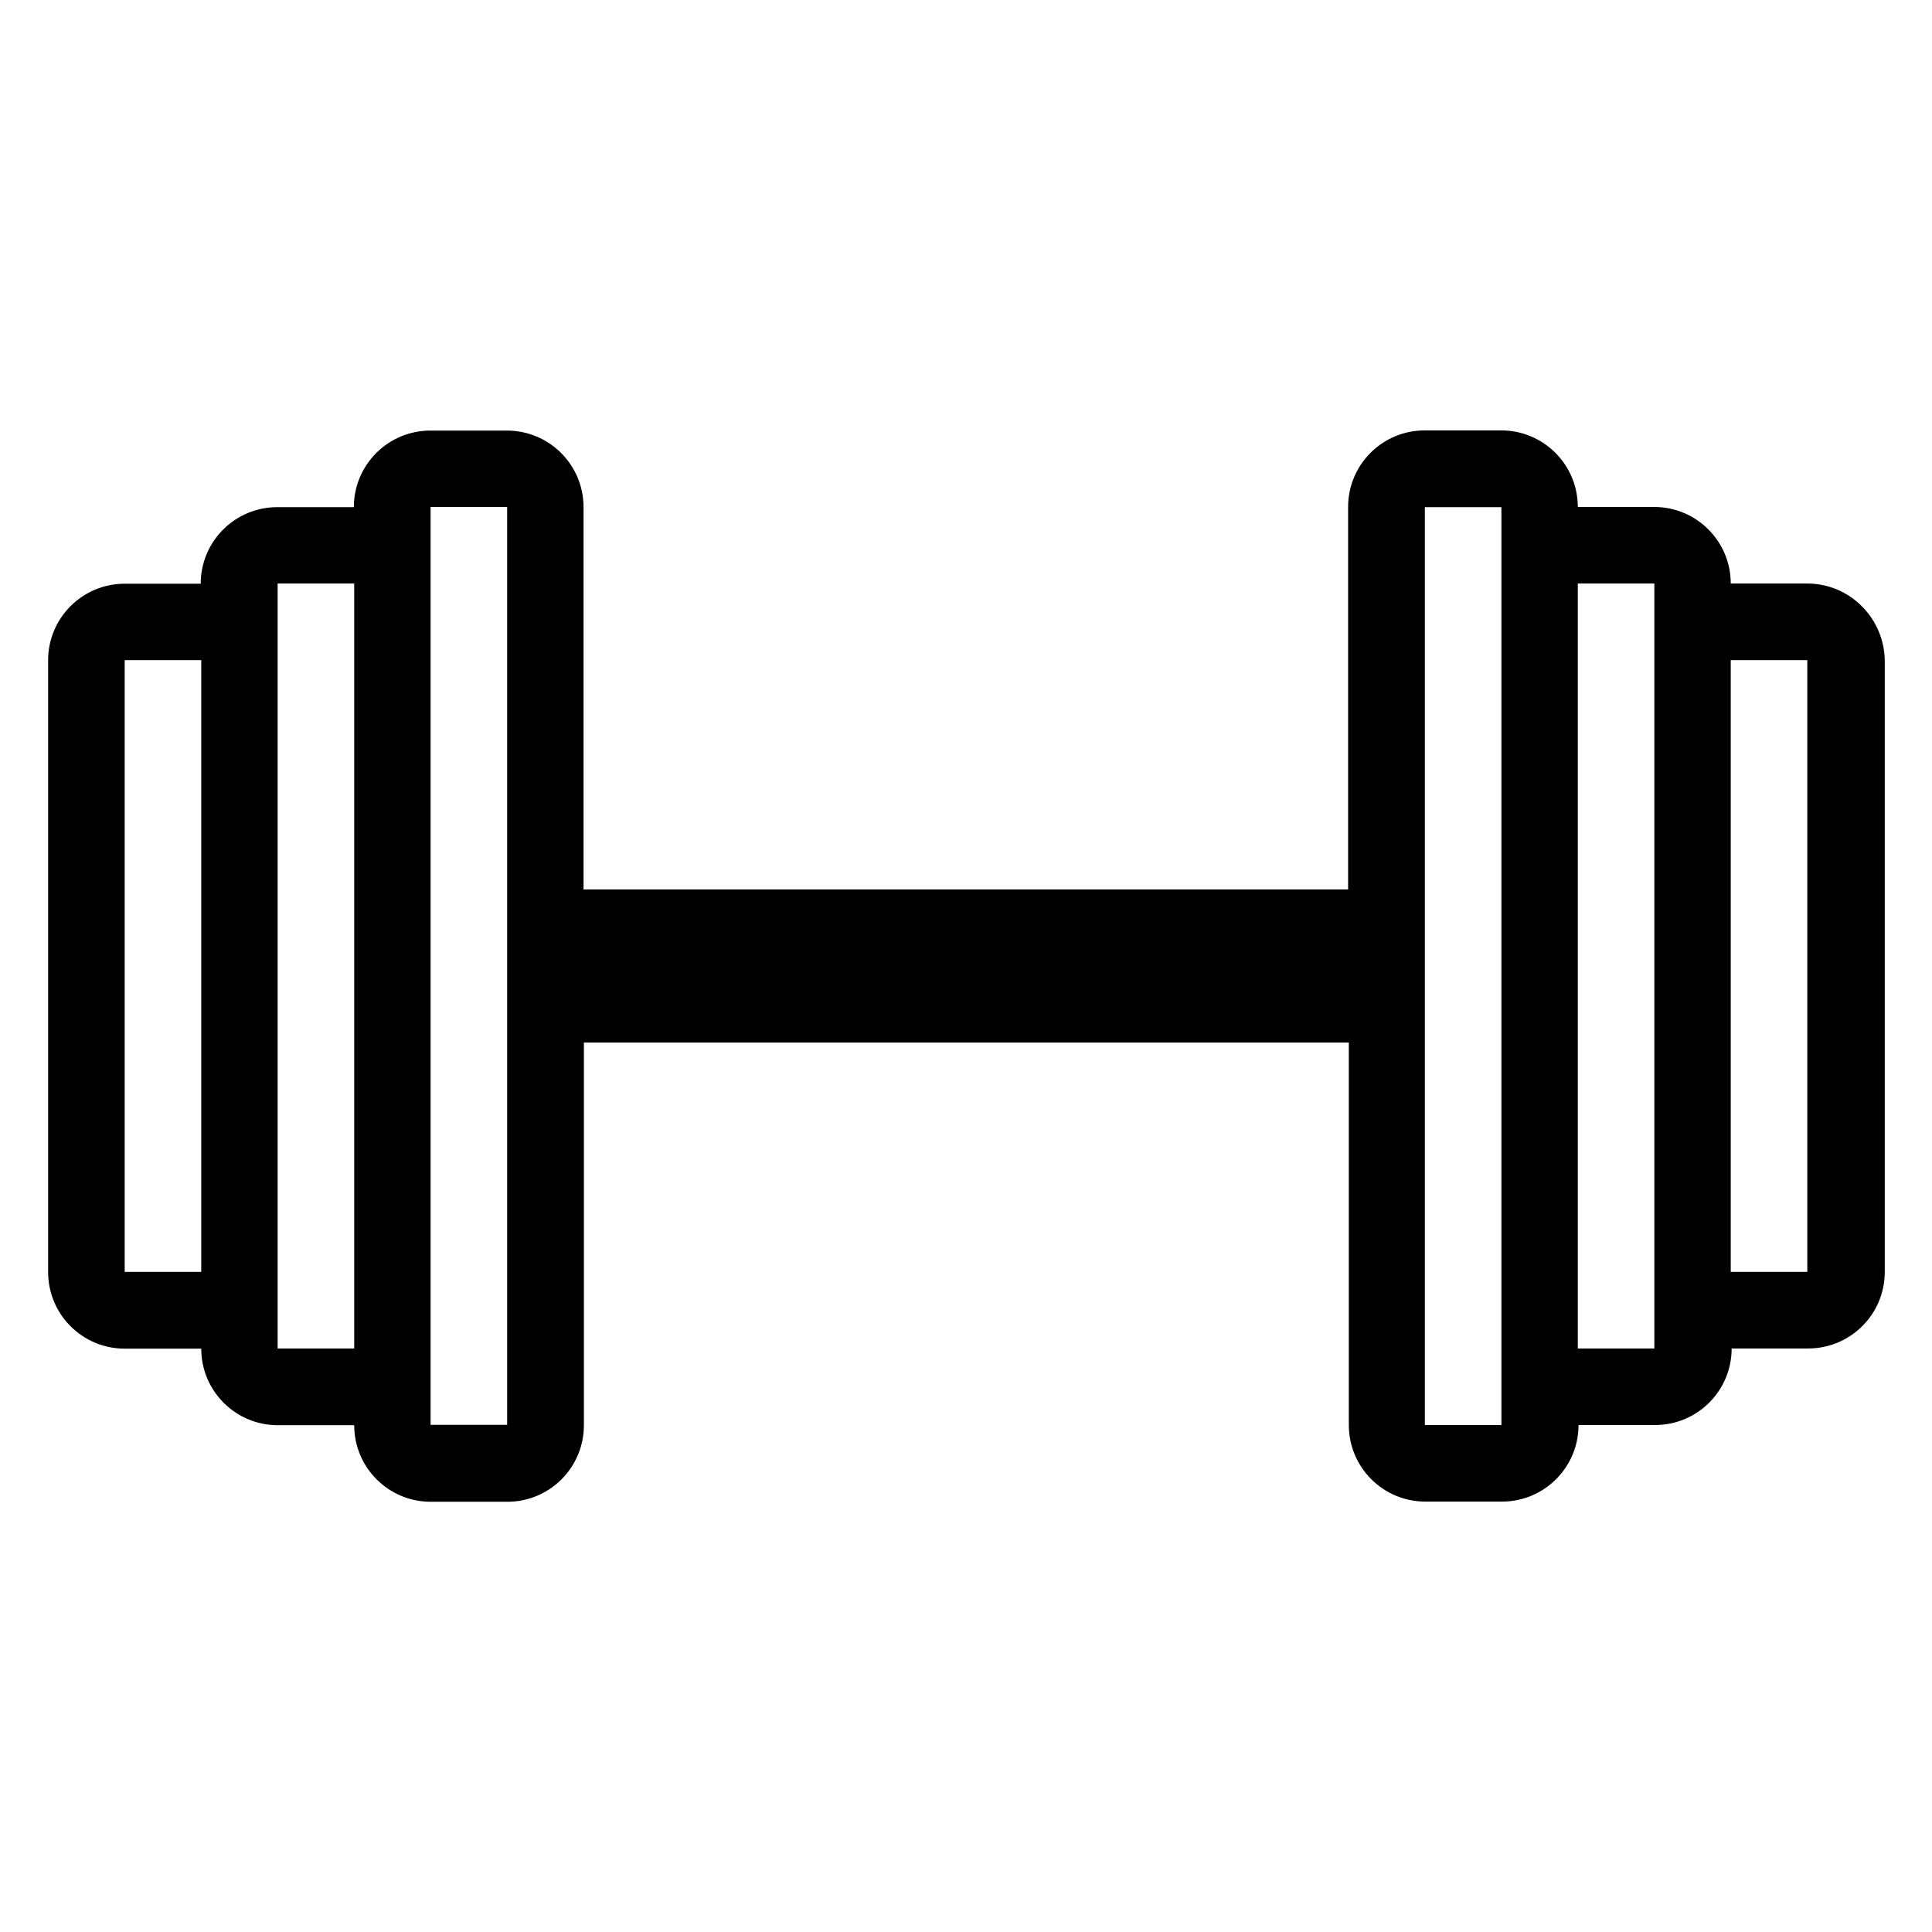 <?xml version="1.0" encoding="utf-8"?>
<!-- Generator: Adobe Illustrator 22.0.1, SVG Export Plug-In . SVG Version: 6.00 Build 0)  -->
<svg version="1.1" id="Layer_1" xmlns="http://www.w3.org/2000/svg" xmlns:xlink="http://www.w3.org/1999/xlink" x="0px" y="0px"
	 viewBox="0 0 1080 1080" style="enable-background:new 0 0 1080 1080;" xml:space="preserve">
<path d="M1010.3,326.2h-42.8c0-23.6-19.1-42.8-42.8-42.8H882c0-23.6-19.1-42.8-42.8-42.8h-42.8c-23.6,0-42.8,19.1-42.8,42.8v213.8
	H326.2V283.5c0-23.6-19.1-42.8-42.8-42.8h-42.8c-23.6,0-42.8,19.1-42.8,42.8h-42.8c-23.6,0-42.8,19.1-42.8,42.8H69.7
	c-23.6,0-42.8,19.1-42.8,42.8v342c0,23.6,19.1,42.8,42.8,42.8h42.8c0,23.6,19.1,42.8,42.8,42.8H198c0,23.6,19.1,42.8,42.8,42.8h42.8
	c23.6,0,42.8-19.1,42.8-42.8V582.8h427.6v213.8c0,23.6,19.1,42.8,42.8,42.8h42.8c23.6,0,42.8-19.1,42.8-42.8h42.8
	c23.6,0,42.8-19.1,42.8-42.8h42.8c23.6,0,42.8-19.1,42.8-42.8V369C1053.1,345.3,1033.9,326.2,1010.3,326.2z M112.4,711H69.7V369
	h42.8V711z M198,753.8h-42.8V711V369v-42.8H198V753.8z M283.5,796.5h-42.8v-42.8V326.2v-42.8h42.8V796.5z M839.3,326.2v427.6v42.8
	h-42.8V283.5h42.8V326.2z M924.8,369v342v42.8H882V326.2h42.8V369z M1010.3,711h-42.8V369h42.8V711z"/>
</svg>

